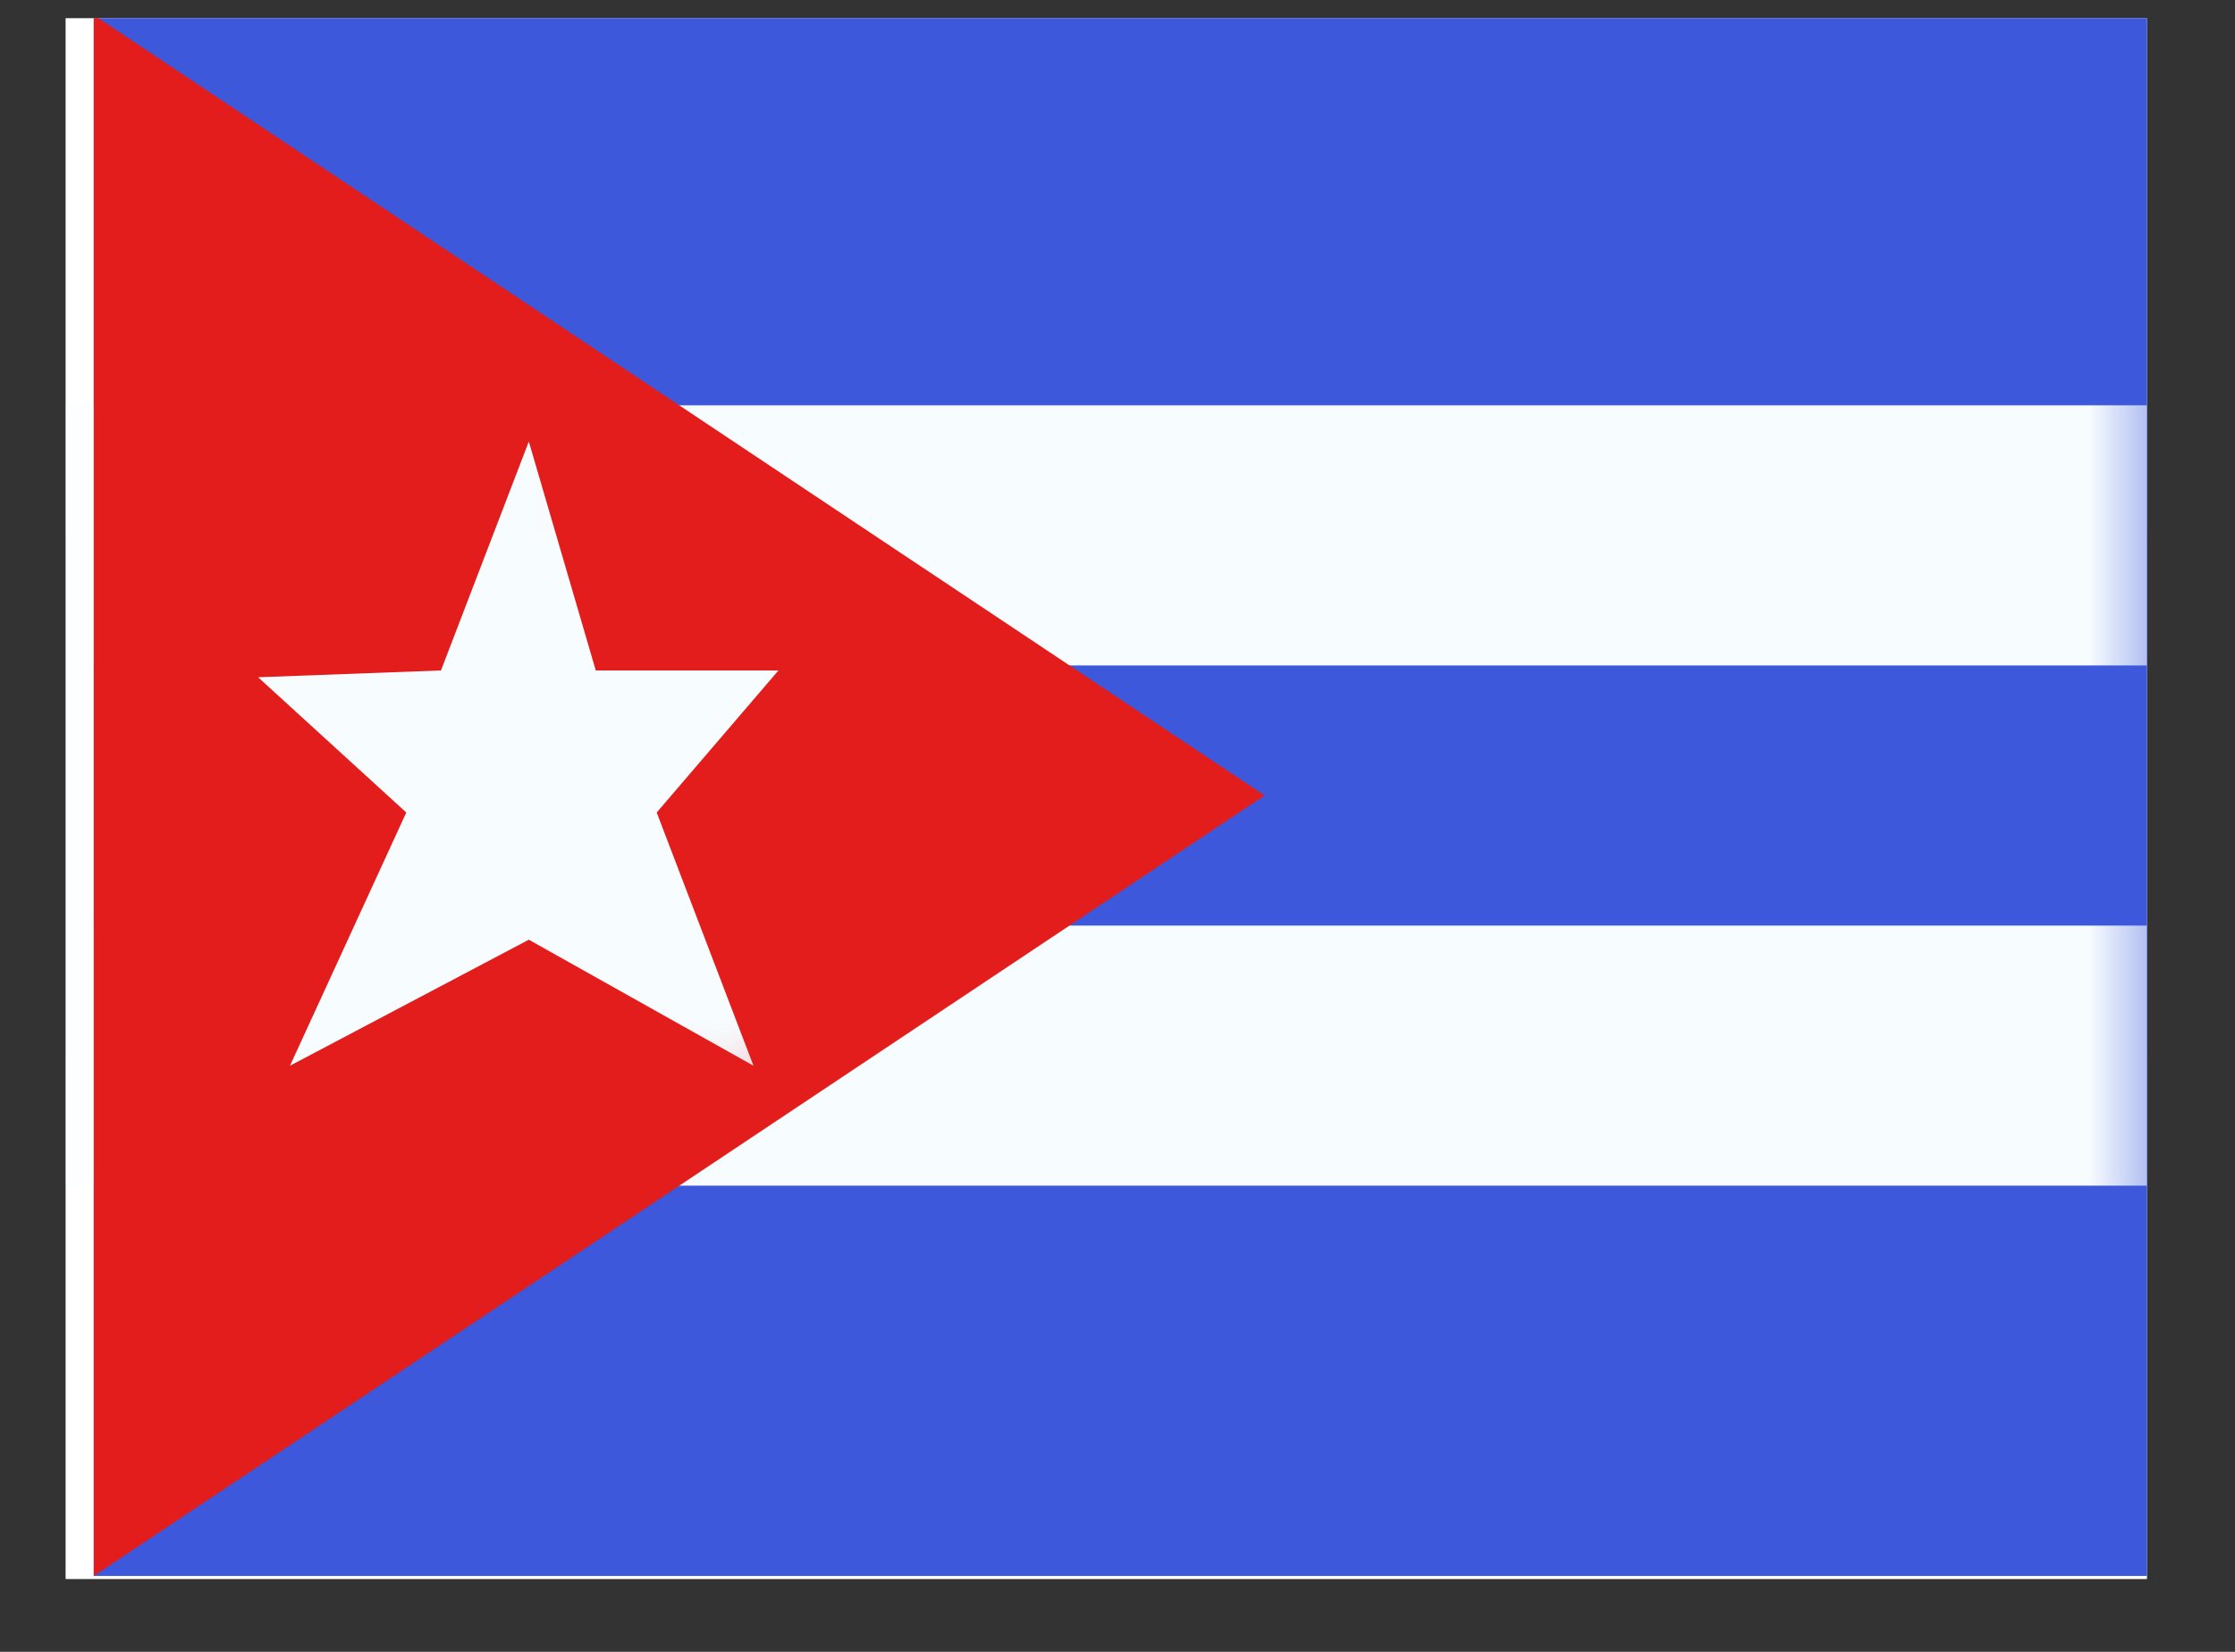 <svg width="23" height="17" viewBox="0 0 23 17" fill="none" xmlns="http://www.w3.org/2000/svg">
<rect x="0" y="0" width="23" height="17" fill="#333333" stroke="none"/>
<g clip-path="url(#clip0_58_4814)">
<rect width="21.419" height="16.064" transform="translate(0.675 0.187)" fill="white"/>
<path fill-rule="evenodd" clip-rule="evenodd" d="M0.965 0.155V16.219H22.384V0.155H0.965Z" fill="#3D58DB"/>
<mask id="mask0_58_4814" style="mask-type:luminance" maskUnits="userSpaceOnUse" x="0" y="0" width="23" height="17">
<path fill-rule="evenodd" clip-rule="evenodd" d="M0.965 0.155V16.219H22.384V0.155H0.965Z" fill="white"/>
</mask>
<g mask="url(#mask0_58_4814)">
<path d="M0.965 5.51H-0.373V6.849V9.526V10.864H0.965H22.384H23.723V9.526V6.849V5.51H22.384H0.965Z" fill="#3D58DB" stroke="#F7FCFF" stroke-width="2.677"/>
</g>
<path fill-rule="evenodd" clip-rule="evenodd" d="M0.965 0.155V16.219L13.014 8.187L0.965 0.155Z" fill="#E31D1C"/>
<mask id="mask1_58_4814" style="mask-type:luminance" maskUnits="userSpaceOnUse" x="0" y="0" width="14" height="17">
<path fill-rule="evenodd" clip-rule="evenodd" d="M0.965 0.155V16.219L13.014 8.187L0.965 0.155Z" fill="white"/>
</mask>
<g mask="url(#mask1_58_4814)">
<path fill-rule="evenodd" clip-rule="evenodd" d="M5.442 9.671L2.984 10.968L4.181 8.362L2.656 6.97L4.538 6.9L5.442 4.544L6.131 6.9H8.011L6.758 8.362L7.754 10.968L5.442 9.671Z" fill="#F7FCFF"/>
</g>
</g>
<defs>
<clipPath id="clip0_58_4814">
<rect width="21.419" height="16.064" fill="white" transform="translate(0.675 0.187)"/>
</clipPath>
</defs>
</svg>
